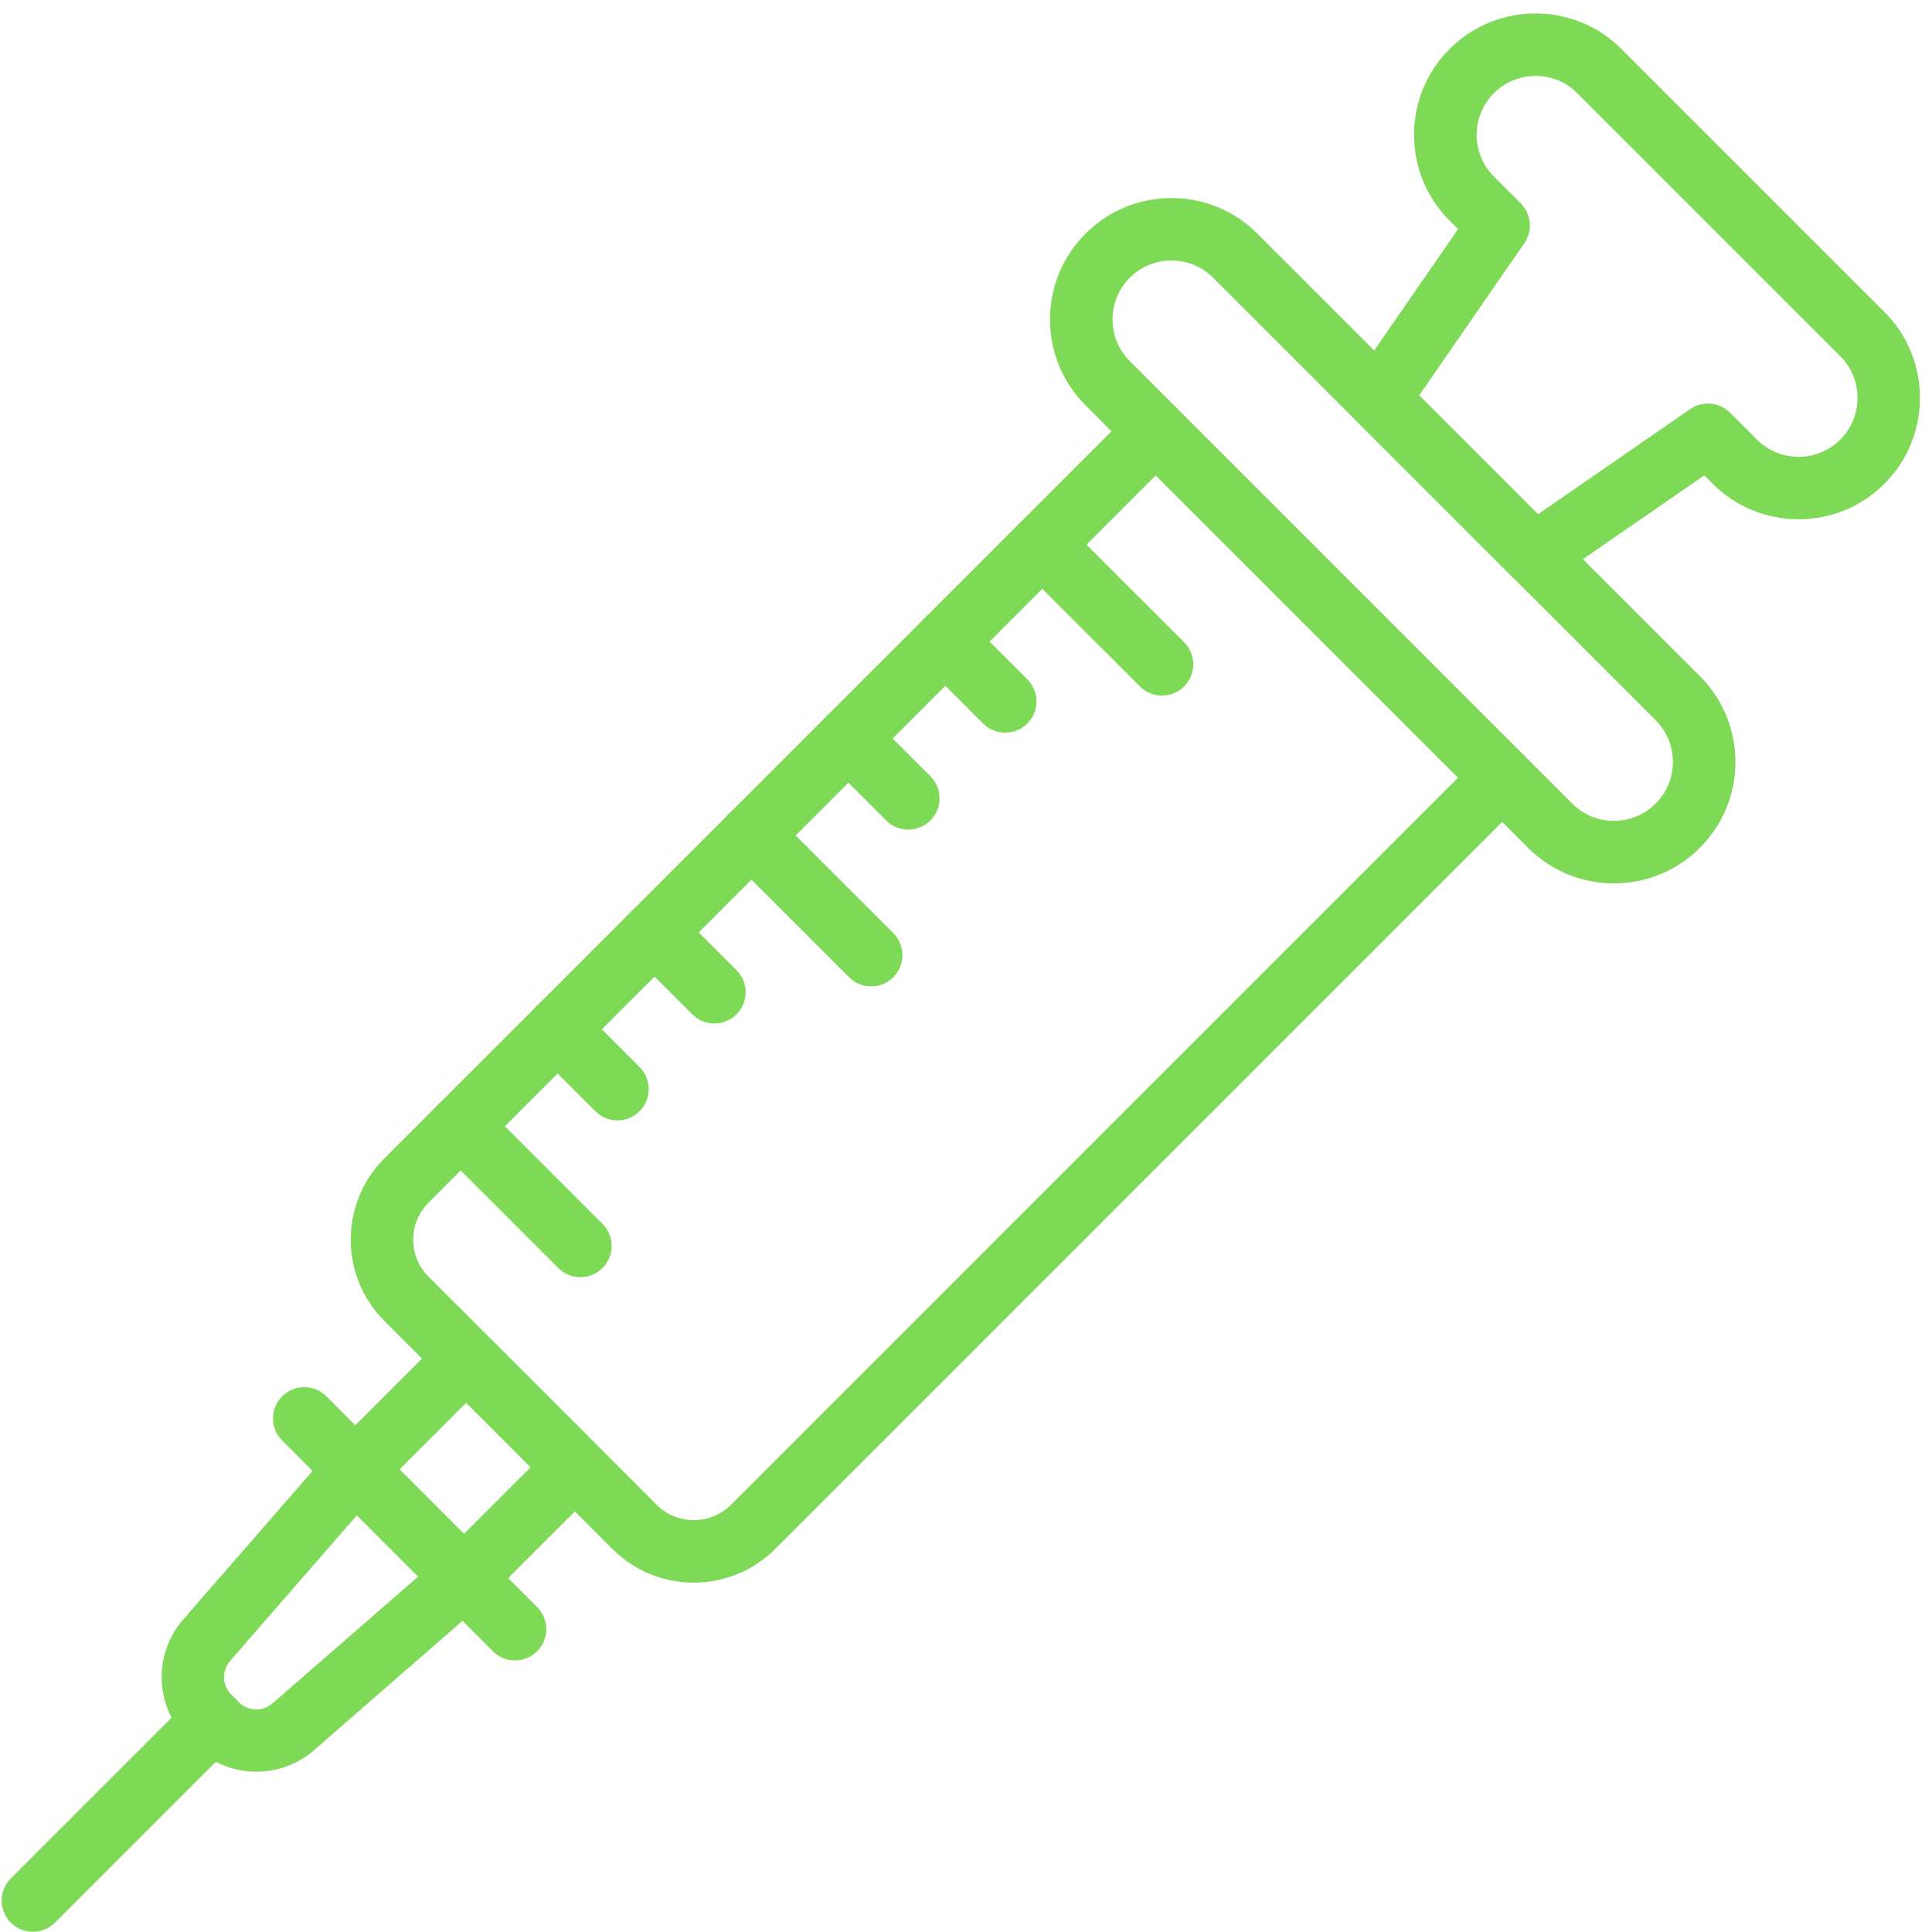 <svg xmlns="http://www.w3.org/2000/svg" xmlns:xlink="http://www.w3.org/1999/xlink" width="500" zoomAndPan="magnify" viewBox="0 0 375 375" height="500" preserveAspectRatio="xMidYMid meet" version="1.0"><path fill="#7ed957" d="M 134.66 307.188 C 128.941 307.188 123.223 305.008 118.867 300.652 L 74.621 256.406 C 70.402 252.188 68.082 246.582 68.082 240.617 C 68.082 234.652 70.402 229.043 74.621 224.824 L 220.031 79.414 C 222.402 77.047 226.242 77.047 228.609 79.414 C 230.98 81.785 230.98 85.625 228.609 87.996 L 83.203 233.402 C 81.273 235.332 80.207 237.891 80.207 240.617 C 80.207 243.34 81.266 245.902 83.203 247.828 L 127.449 292.074 C 131.43 296.055 137.898 296.055 141.879 292.074 L 287.289 146.656 C 289.66 144.289 293.5 144.289 295.867 146.656 C 298.238 149.027 298.238 152.867 295.867 155.238 L 150.453 300.66 C 146.098 305.016 140.379 307.188 134.66 307.188 Z M 134.66 307.188 " fill-opacity="1" fill-rule="nonzero"/><path fill="#7ed957" d="M 313.266 171.461 C 306.969 171.461 301.043 169.012 296.594 164.559 L 210.711 78.68 C 206.262 74.227 203.805 68.309 203.805 62.012 C 203.805 55.715 206.254 49.793 210.711 45.344 C 215.164 40.891 221.082 38.441 227.379 38.441 C 233.676 38.441 239.598 40.891 244.047 45.344 L 329.934 131.23 C 334.387 135.684 336.844 141.602 336.844 147.898 C 336.844 154.195 334.387 160.117 329.934 164.574 C 325.484 169.012 319.559 171.461 313.266 171.461 Z M 227.379 50.566 C 224.32 50.566 221.445 51.758 219.289 53.914 C 217.133 56.07 215.941 58.949 215.941 62.004 C 215.941 65.062 217.133 67.938 219.289 70.094 L 305.176 155.98 C 307.332 158.137 310.207 159.328 313.266 159.328 C 316.32 159.328 319.195 158.137 321.352 155.98 C 323.516 153.816 324.711 150.938 324.711 147.883 C 324.711 144.824 323.516 141.957 321.359 139.793 L 235.469 53.914 C 233.312 51.758 230.438 50.566 227.379 50.566 Z M 227.379 50.566 " fill-opacity="1" fill-rule="nonzero"/><path fill="#7ed957" d="M 297.82 113.746 C 296.254 113.746 294.699 113.148 293.531 111.969 L 263.305 81.746 C 261.238 79.676 260.938 76.422 262.602 74.004 L 283.008 44.469 L 281.371 42.84 C 276.926 38.383 274.469 32.469 274.469 26.172 C 274.469 19.875 276.918 13.949 281.371 9.504 C 290.566 0.309 305.523 0.309 314.719 9.504 L 365.773 60.559 C 374.961 69.746 374.961 84.699 365.773 93.895 C 356.578 103.09 341.617 103.09 332.43 93.895 L 330.801 92.27 L 301.266 112.672 C 300.223 113.398 299.02 113.746 297.82 113.746 Z M 275.465 76.746 L 298.531 99.812 L 328.066 79.406 C 330.477 77.742 333.73 78.039 335.809 80.109 L 341.016 85.316 C 345.48 89.781 352.738 89.781 357.203 85.316 C 361.656 80.852 361.656 73.594 357.203 69.137 L 306.145 18.082 C 301.684 13.617 294.422 13.617 289.969 18.082 C 287.812 20.238 286.617 23.113 286.617 26.172 C 286.617 29.23 287.812 32.105 289.969 34.262 L 295.172 39.465 C 297.242 41.535 297.543 44.793 295.875 47.207 Z M 275.465 76.746 " fill-opacity="1" fill-rule="nonzero"/><path fill="#7ed957" d="M 6.387 374.957 C 4.828 374.957 3.281 374.367 2.098 373.18 C -0.273 370.812 -0.273 366.973 2.098 364.602 L 37.043 329.652 C 39.414 327.285 43.254 327.285 45.621 329.652 C 47.992 332.023 47.992 335.863 45.621 338.23 L 10.676 373.18 C 9.488 374.367 7.941 374.957 6.387 374.957 Z M 6.387 374.957 " fill-opacity="1" fill-rule="nonzero"/><path fill="#7ed957" d="M 225.547 135.012 C 223.996 135.012 222.441 134.422 221.258 133.234 L 198.016 110.004 C 195.645 107.633 195.645 103.793 198.016 101.426 C 200.387 99.055 204.227 99.055 206.594 101.426 L 229.836 124.656 C 232.207 127.027 232.207 130.867 229.836 133.234 C 228.652 134.422 227.094 135.012 225.547 135.012 Z M 225.547 135.012 " fill-opacity="1" fill-rule="nonzero"/><path fill="#7ed957" d="M 195.109 142.211 C 193.559 142.211 192.004 141.617 190.82 140.434 L 179.199 128.82 C 176.828 126.449 176.828 122.609 179.199 120.242 C 181.57 117.871 185.406 117.871 187.777 120.242 L 199.398 131.852 C 201.77 134.223 201.77 138.062 199.406 140.434 C 198.223 141.617 196.664 142.211 195.109 142.211 Z M 195.109 142.211 " fill-opacity="1" fill-rule="nonzero"/><path fill="#7ed957" d="M 176.301 161.027 C 174.75 161.027 173.195 160.434 172.012 159.25 L 160.391 147.637 C 158.02 145.266 158.02 141.43 160.391 139.059 C 162.758 136.688 166.598 136.688 168.969 139.059 L 180.59 150.672 C 182.957 153.039 182.957 156.879 180.59 159.25 C 179.402 160.434 177.848 161.027 176.301 161.027 Z M 176.301 161.027 " fill-opacity="1" fill-rule="nonzero"/><path fill="#7ed957" d="M 169.094 191.457 C 167.547 191.457 165.988 190.863 164.805 189.68 L 141.562 166.445 C 139.195 164.074 139.195 160.238 141.562 157.867 C 143.934 155.496 147.773 155.496 150.145 157.867 L 173.383 181.102 C 175.754 183.469 175.754 187.309 173.383 189.68 C 172.207 190.863 170.652 191.457 169.094 191.457 Z M 169.094 191.457 " fill-opacity="1" fill-rule="nonzero"/><path fill="#7ed957" d="M 138.664 198.652 C 137.117 198.652 135.562 198.062 134.375 196.875 L 122.754 185.262 C 120.387 182.895 120.387 179.055 122.754 176.684 C 125.125 174.312 128.965 174.312 131.336 176.684 L 142.953 188.297 C 145.324 190.668 145.324 194.504 142.953 196.875 C 141.77 198.062 140.223 198.652 138.664 198.652 Z M 138.664 198.652 " fill-opacity="1" fill-rule="nonzero"/><path fill="#7ed957" d="M 119.848 217.469 C 118.301 217.469 116.742 216.879 115.559 215.691 L 103.938 204.082 C 101.57 201.711 101.57 197.871 103.938 195.5 C 106.309 193.133 110.148 193.133 112.516 195.5 L 124.137 207.113 C 126.508 209.484 126.508 213.324 124.137 215.691 C 122.961 216.879 121.406 217.469 119.848 217.469 Z M 119.848 217.469 " fill-opacity="1" fill-rule="nonzero"/><path fill="#7ed957" d="M 112.652 247.898 C 111.102 247.898 109.547 247.309 108.363 246.121 L 85.121 222.898 C 82.75 220.527 82.75 216.688 85.121 214.316 C 87.492 211.949 91.332 211.949 93.699 214.316 L 116.941 237.543 C 119.312 239.914 119.312 243.754 116.941 246.121 C 115.758 247.309 114.207 247.898 112.652 247.898 Z M 112.652 247.898 " fill-opacity="1" fill-rule="nonzero"/><path fill="#7ed957" d="M 90.059 312.375 C 88.504 312.375 86.953 311.785 85.77 310.598 L 64.676 289.508 C 63.539 288.371 62.898 286.828 62.898 285.219 C 62.898 283.605 63.539 282.066 64.676 280.93 L 86.195 259.41 C 87.332 258.273 88.875 257.633 90.484 257.633 C 92.098 257.633 93.637 258.273 94.773 259.41 L 115.867 280.5 C 118.238 282.871 118.238 286.711 115.867 289.082 L 94.348 310.598 C 93.164 311.785 91.605 312.375 90.059 312.375 Z M 77.547 285.219 L 90.059 297.73 L 103 284.793 L 90.484 272.277 Z M 77.547 285.219 " fill-opacity="1" fill-rule="nonzero"/><path fill="#7ed957" d="M 99.965 322.289 C 98.41 322.289 96.859 321.699 95.676 320.512 L 54.762 279.602 C 52.395 277.23 52.395 273.391 54.762 271.023 C 57.133 268.652 60.973 268.652 63.344 271.023 L 104.254 311.934 C 106.625 314.305 106.625 318.145 104.254 320.512 C 103.07 321.699 101.52 322.289 99.965 322.289 Z M 99.965 322.289 " fill-opacity="1" fill-rule="nonzero"/><path fill="#7ed957" d="M 49.762 343.887 C 45.395 343.887 41.043 342.223 37.746 338.934 L 36.332 337.52 C 30.051 331.242 29.695 321.074 35.535 314.375 L 64.383 281.234 C 65.492 279.965 67.07 279.215 68.754 279.16 C 70.43 279.102 72.062 279.742 73.258 280.938 L 94.348 302.027 C 95.539 303.223 96.18 304.848 96.117 306.531 C 96.062 308.215 95.305 309.793 94.039 310.898 L 60.902 339.75 C 57.711 342.516 53.734 343.887 49.762 343.887 Z M 69.273 294.105 L 44.691 322.348 C 43 324.289 43.094 327.125 44.918 328.949 L 46.324 330.363 C 48.145 332.188 50.988 332.285 52.93 330.594 L 81.164 306.008 Z M 69.273 294.105 " fill-opacity="1" fill-rule="nonzero"/></svg>
